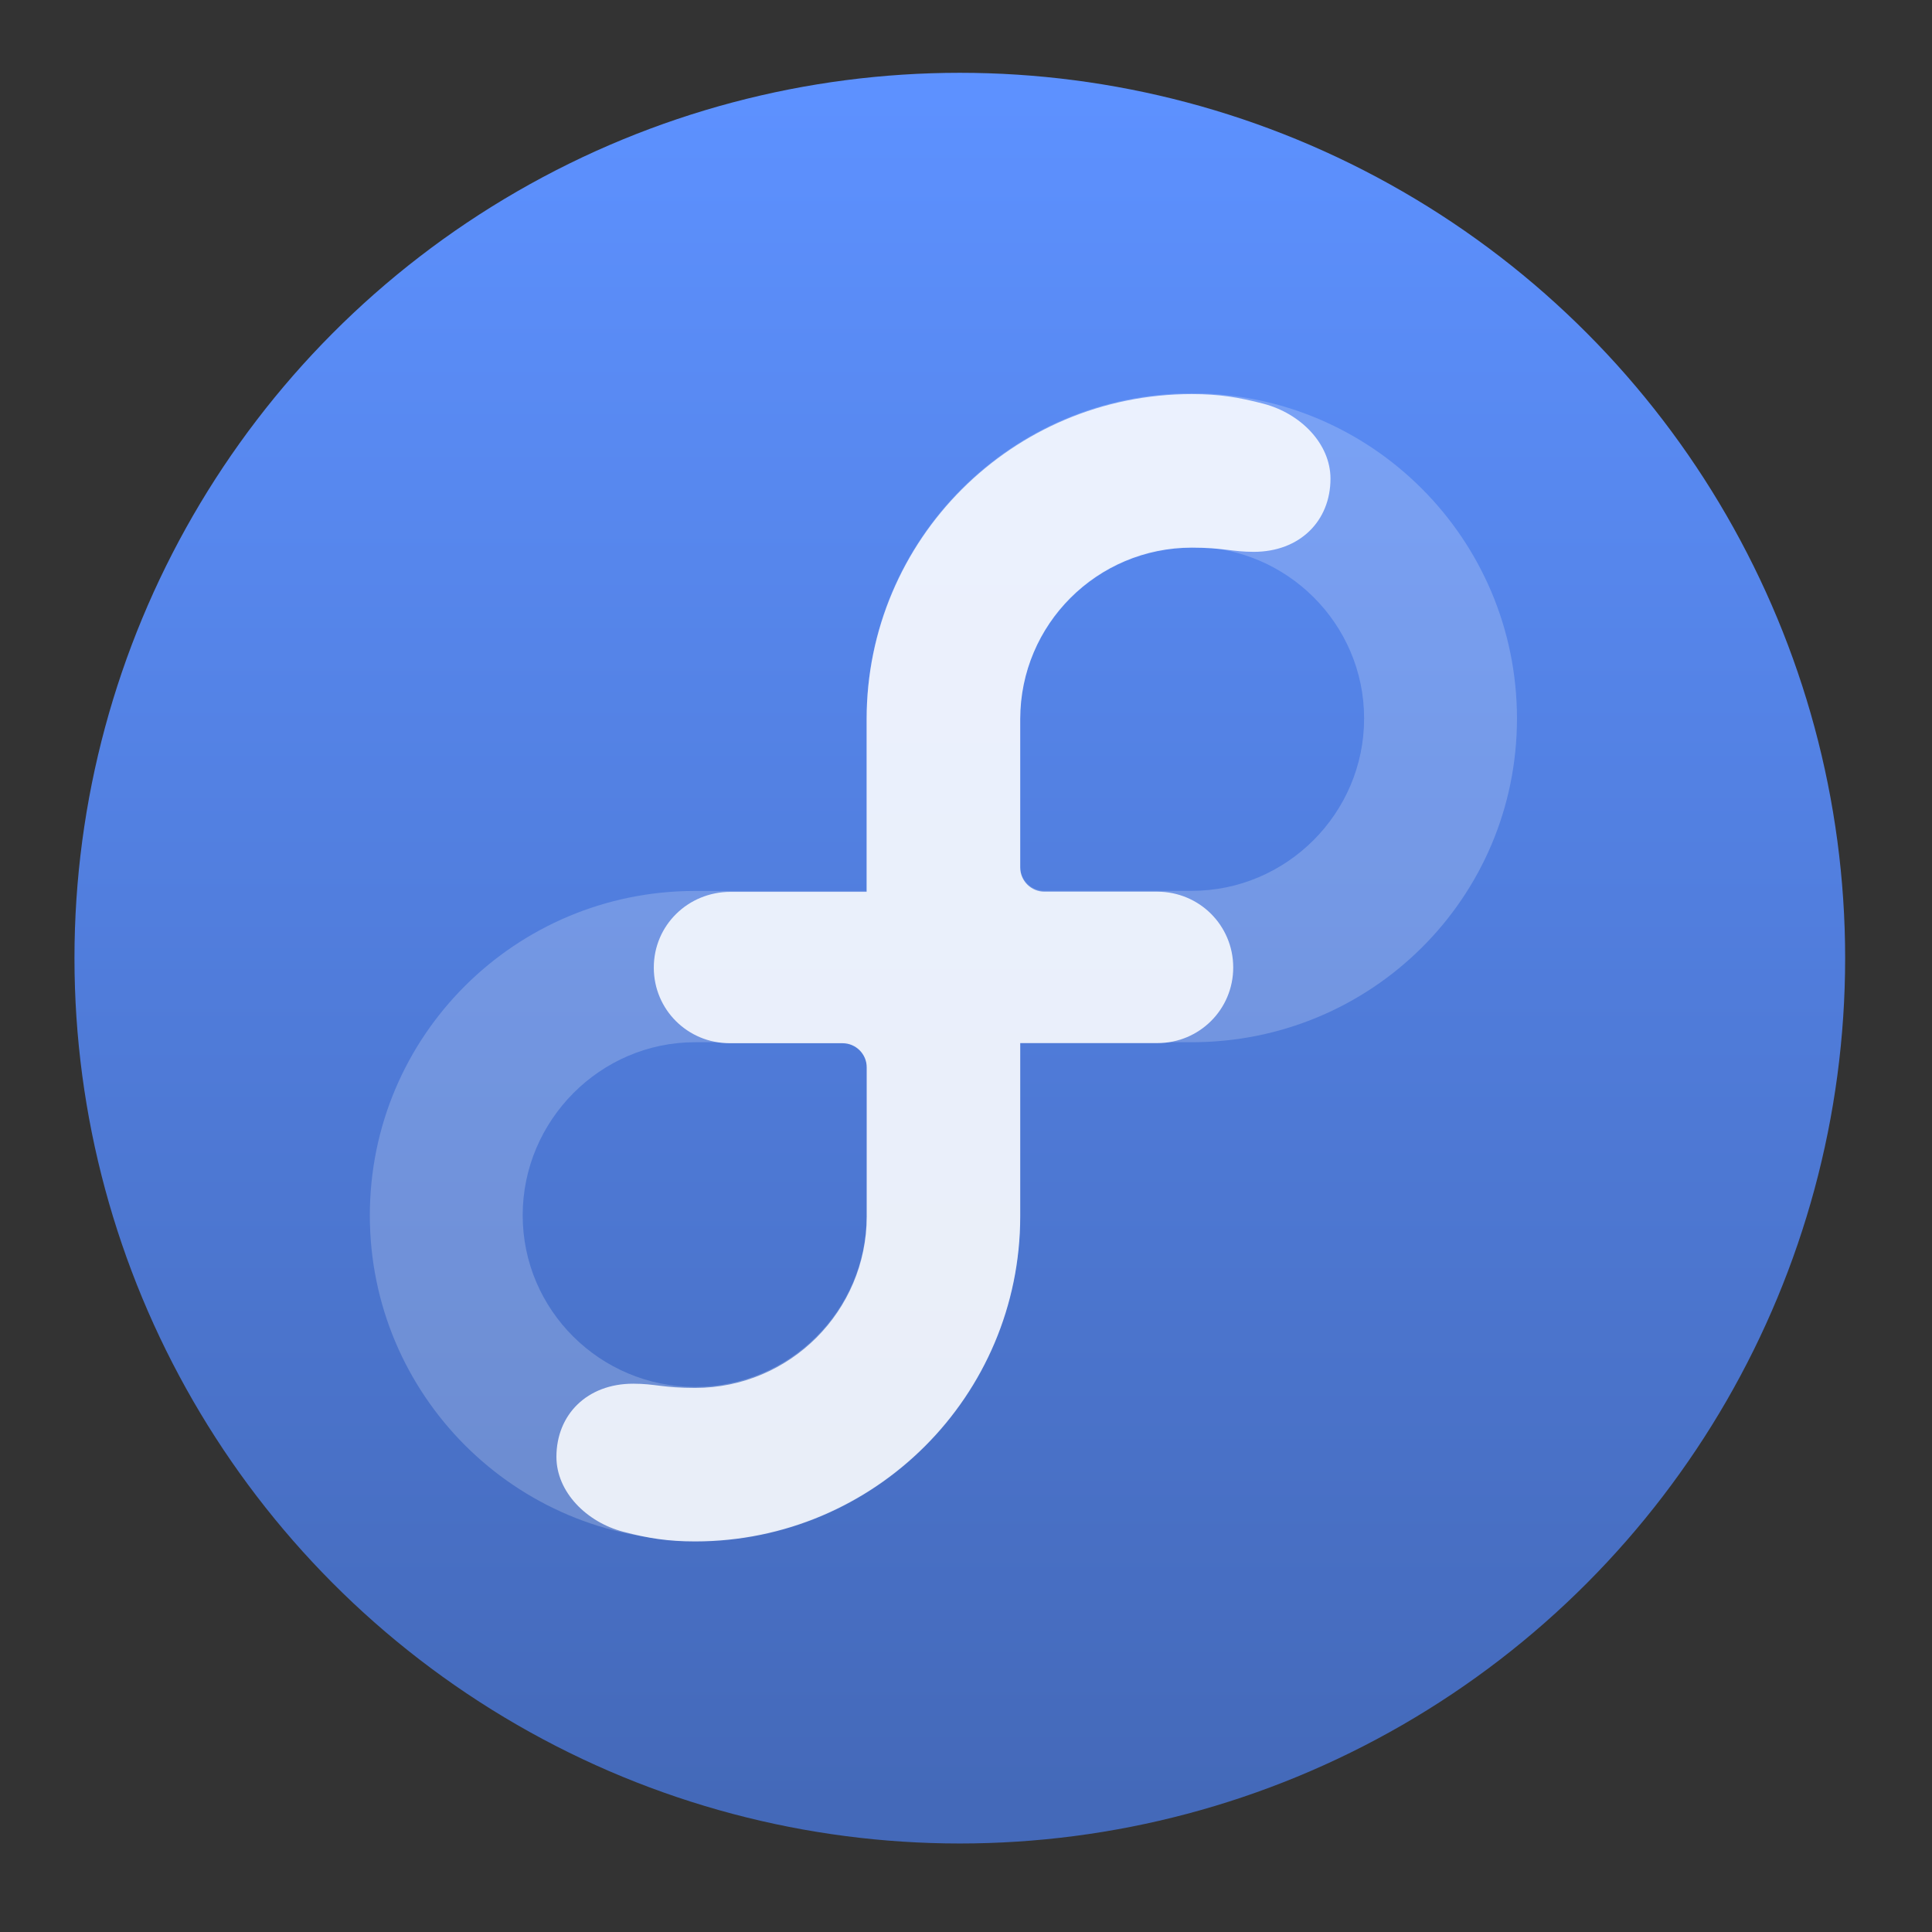 <?xml version="1.0" encoding="UTF-8"?>
<svg id="svg5453" version="1.1" viewBox="0 0 48 48" xmlns="http://www.w3.org/2000/svg">
 <rect x="0" y="0" width="48" height="48" fill="#333333" stroke="none"/>
 <defs id="defs5455">
  <linearGradient id="linearGradient3426" x1="399.571" x2="399.571" y1="545.798" y2="517.798" gradientUnits="userSpaceOnUse">
   <stop id="stop4234-0" style="stop-color:#3889e9" offset="0"/>
   <stop id="stop4236" style="stop-color:#5ea5fb" offset="1"/>
  </linearGradient>
  <linearGradient id="linearGradient4181" x1="399.994" x2="399.994" y1="545.139" y2="518.139" gradientUnits="userSpaceOnUse">
   <stop id="stop4583" style="stop-color:#4469b9" offset="0"/>
   <stop id="stop4585" style="stop-color:#5d91ff" offset="1"/>
  </linearGradient>
  <style id="current-color-scheme" type="text/css">.ColorScheme-Text {
        color:#31363b;
      }
      .ColorScheme-Background{
        color:#eff0f1;
      }
      .ColorScheme-ViewText {
        color:#31363b;
      }
      .ColorScheme-ViewBackground{
        color:#fcfcfc;
      }
      .ColorScheme-ViewHover {
        color:#3daee9;
      }
      .ColorScheme-ViewFocus{
        color:#3daee9;
      }
      .ColorScheme-ButtonText {
        color:#31363b;
      }
      .ColorScheme-ButtonBackground{
        color:#eff0f1;
      }
      .ColorScheme-ButtonHover {
        color:#3daee9;
      }
      .ColorScheme-ButtonFocus{
        color:#3daee9;
      }</style>
  <style id="current-color-scheme-8" type="text/css">.ColorScheme-Text {
        color:#31363b;
      }
      .ColorScheme-Background{
        color:#eff0f1;
      }
      .ColorScheme-ViewText {
        color:#31363b;
      }
      .ColorScheme-ViewBackground{
        color:#fcfcfc;
      }
      .ColorScheme-ViewHover {
        color:#3daee9;
      }
      .ColorScheme-ViewFocus{
        color:#3daee9;
      }
      .ColorScheme-ButtonText {
        color:#31363b;
      }
      .ColorScheme-ButtonBackground{
        color:#eff0f1;
      }
      .ColorScheme-ButtonHover {
        color:#3daee9;
      }
      .ColorScheme-ButtonFocus{
        color:#3daee9;
      }</style>
  <style id="current-color-scheme-7" type="text/css">.ColorScheme-Text {
        color:#31363b;
      }
      .ColorScheme-Background{
        color:#eff0f1;
      }
      .ColorScheme-ViewText {
        color:#31363b;
      }
      .ColorScheme-ViewBackground{
        color:#fcfcfc;
      }
      .ColorScheme-ViewHover {
        color:#3daee9;
      }
      .ColorScheme-ViewFocus{
        color:#3daee9;
      }
      .ColorScheme-ButtonText {
        color:#31363b;
      }
      .ColorScheme-ButtonBackground{
        color:#eff0f1;
      }
      .ColorScheme-ButtonHover {
        color:#3daee9;
      }
      .ColorScheme-ButtonFocus{
        color:#3daee9;
      }</style>
 </defs>
 <g id="layer1" transform="translate(-384.571,-499.798)">
  <g id="g4471" transform="matrix(1.093,0,0,1.093,33.31,-50.486)">
   <g id="g4320" transform="matrix(.931 0 0 .931 23.572 36.134)">
    <g id="layer1-3" transform="matrix(1.544,0,0,1.544,-275.175,-295.739)">
     <circle id="path3377" cx="400.571" cy="531.798" r="14" style="fill:url(#linearGradient4181)"/>
     <circle id="ellipse4233" cx="400.571" cy="531.798" r="0" style="fill:url(#linearGradient3426)"/>
    </g>
   </g>
   <g id="layer1-2" transform="matrix(.865 0 0 .865 -136.063 -203.649)">
    <g id="layer1-6" transform="translate(-120.106,41.913)">
     <g id="g5657" transform="matrix(1.48,0,0,1.48,22.784,14.418)" style="stroke-width:1.3">
      <path id="path4070" d="m444.236 521.266c-3.189 0-5.774 2.585-5.774 5.774v3.062h-3.047c-3.189 0-5.774 2.572-5.774 5.761 0 3.189 2.585 5.774 5.774 5.774 3.188 0 5.773-2.585 5.773-5.774v-3.075h3.048c3.188 0 5.773-2.56 5.773-5.748 0-3.189-2.585-5.774-5.773-5.774zm-5.774 14.6c-2e-3 1.68-1.366 3.042-3.047 3.042-1.683 0-3.06-1.364-3.06-3.047 0-1.684 1.377-3.073 3.06-3.073h2.617c0.238 0 0.43 0.192 0.43 0.43 0 4.2e-4 -3e-4 4.2e-4 -3e-4 0v2.647h-9e-5zm5.773-5.766h-2.617c-0.238 0-0.43-0.192-0.43-0.43v-2.635c3e-3 -1.681 1.366-3.043 3.047-3.043 1.683 0 3.06 1.364 3.06 3.048 0 1.683-1.377 3.06-3.06 3.06z" style="fill:#ffffff;opacity:.2"/>
      <path id="path4072" d="m438.462 530.116v-3.062c0-3.189 2.585-5.774 5.774-5.774 0.484 0 0.827 0.055 1.275 0.172 0.653 0.171 1.186 0.706 1.187 1.329 2.9e-4 0.753-0.546 1.3-1.363 1.3-0.389 0-0.53-0.074-1.099-0.074-1.681 0-3.045 1.362-3.047 3.043v2.635c0 0.238 0.192 0.43 0.43 0.43h2.003c0.746 0 1.348 0.597 1.349 1.345 0 0.748-0.603 1.344-1.349 1.344h-2.433v3.075c0 3.188-2.585 5.773-5.773 5.773-0.484 0-0.828-0.055-1.275-0.172-0.653-0.171-1.186-0.706-1.187-1.329 0-0.753 0.546-1.3 1.363-1.3 0.389 0 0.53 0.075 1.099 0.075 1.681 0 3.045-1.362 3.048-3.042v-2.648c0-0.237-0.193-0.43-0.43-0.43h-2.002c-0.746 0-1.349-0.595-1.349-1.343-2e-4 -0.752 0.609-1.345 1.363-1.345h2.418v-6e-5z" style="fill-opacity:.85;fill:#ffffff"/>
     </g>
    </g>
   </g>
  </g>
 </g>
</svg>
